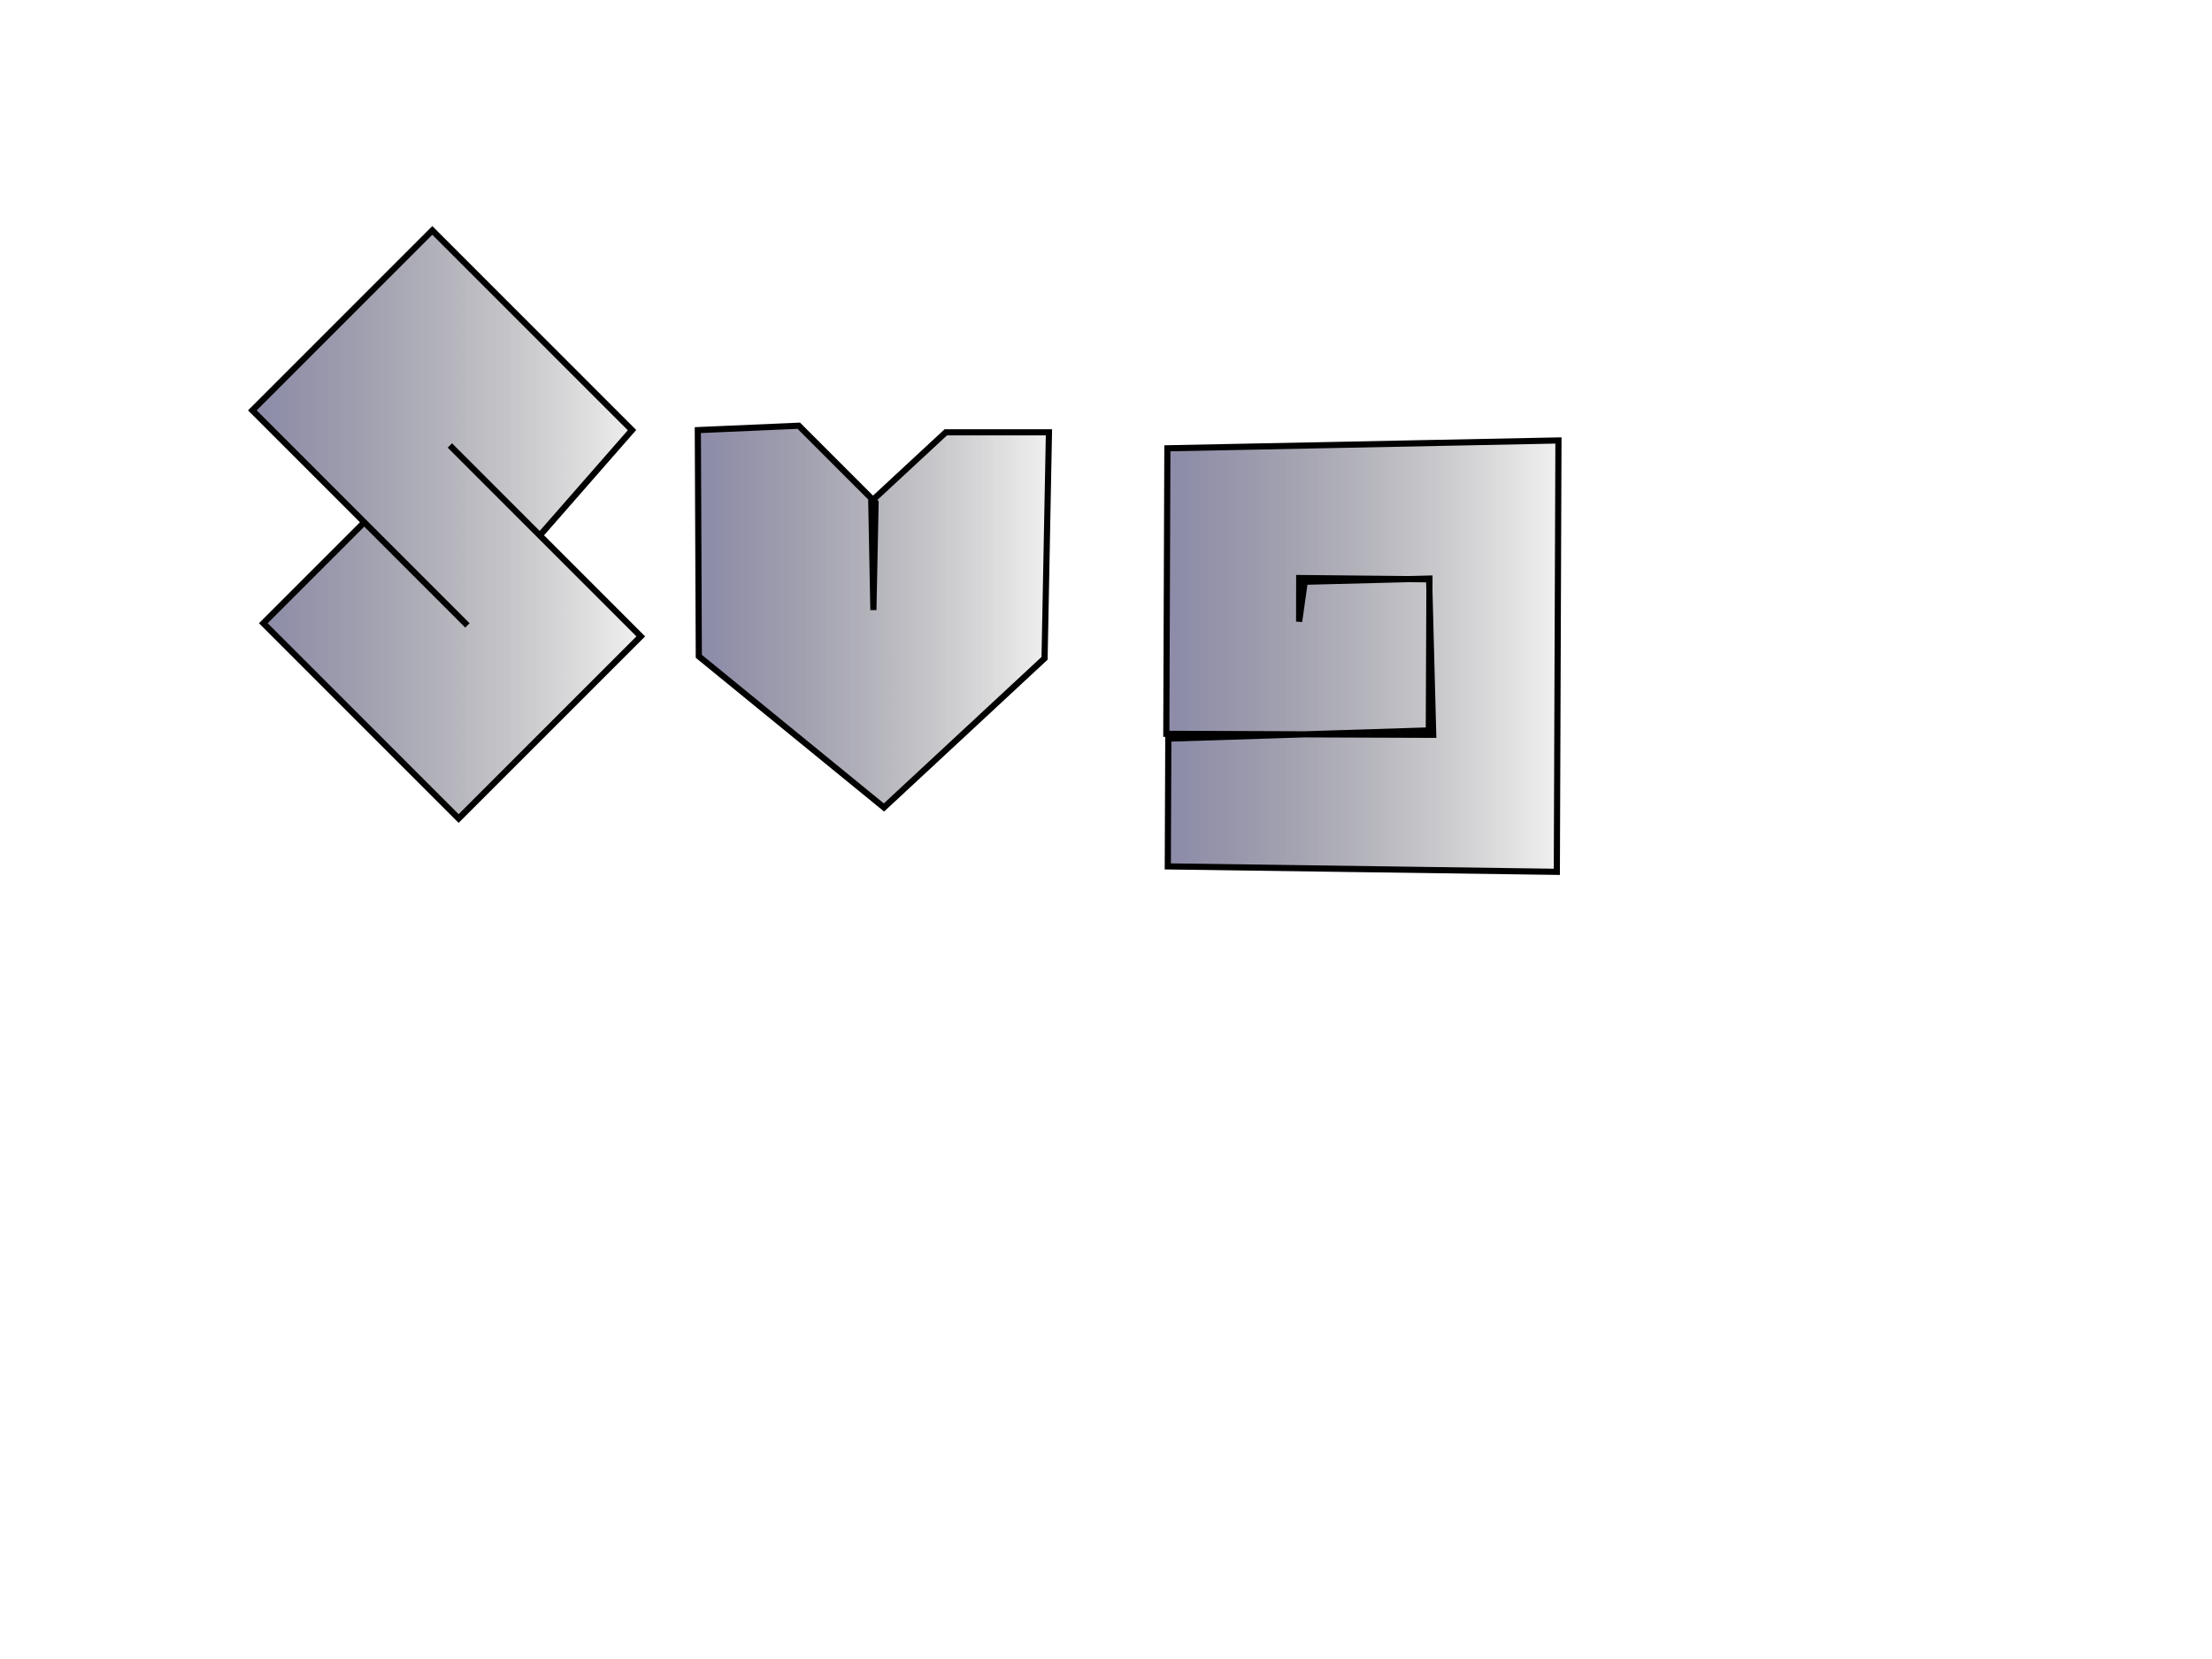 <?xml version="1.0" encoding="UTF-8" standalone="no"?>
<!-- Created with Inkscape (http://www.inkscape.org/) -->

<svg
   xmlns:dc="http://purl.org/dc/elements/1.1/"
   xmlns:cc="http://creativecommons.org/ns#"
   xmlns:rdf="http://www.w3.org/1999/02/22-rdf-syntax-ns#"
   xmlns:svg="http://www.w3.org/2000/svg"
   xmlns="http://www.w3.org/2000/svg"
   xmlns:xlink="http://www.w3.org/1999/xlink"
   xmlns:sodipodi="http://sodipodi.sourceforge.net/DTD/sodipodi-0.dtd"
   xmlns:inkscape="http://www.inkscape.org/namespaces/inkscape"
   width="360"
   height="270"
   id="svg2"
   version="1.1"
   inkscape:version="0.48.2 r9819"
   sodipodi:docname="logo.svg">
  <defs
     id="defs4">
    <linearGradient
       id="linearGradient3763">
      <stop
         id="stop3771"
         offset="0"
         style="stop-color:#484676;stop-opacity:0.632;" />
      <stop
         style="stop-color:#000000;stop-opacity:0.051;"
         offset="1"
         id="stop3767" />
    </linearGradient>
    <linearGradient
       inkscape:collect="always"
       xlink:href="#linearGradient3763"
       id="linearGradient3769"
       x1="40.571"
       y1="867.717"
       x2="104.786"
       y2="867.717"
       gradientUnits="userSpaceOnUse" />
    <filter
       inkscape:collect="always"
       id="filter3781">
      <feGaussianBlur
         inkscape:collect="always"
         stdDeviation="1.01"
         id="feGaussianBlur3783" />
    </filter>
    <linearGradient
       inkscape:collect="always"
       xlink:href="#linearGradient3763"
       id="linearGradient3791"
       x1="113.071"
       y1="882.71"
       x2="171.214"
       y2="882.71"
       gradientUnits="userSpaceOnUse" />
    <filter
       inkscape:collect="always"
       id="filter3797">
      <feGaussianBlur
         inkscape:collect="always"
         stdDeviation="0.745"
         id="feGaussianBlur3799" />
    </filter>
    <linearGradient
       inkscape:collect="always"
       xlink:href="#linearGradient3763"
       id="linearGradient3807"
       x1="189.315"
       y1="889.146"
       x2="254.134"
       y2="889.146"
       gradientUnits="userSpaceOnUse" />
    <filter
       inkscape:collect="always"
       id="filter3809">
      <feGaussianBlur
         inkscape:collect="always"
         stdDeviation="0.838"
         id="feGaussianBlur3811" />
    </filter>
  </defs>
  <sodipodi:namedview
     id="base"
     pagecolor="#ffffff"
     bordercolor="#666666"
     borderopacity="1.0"
     inkscape:pageopacity="0.0"
     inkscape:pageshadow="2"
     inkscape:zoom="1.979899"
     inkscape:cx="162.85714"
     inkscape:cy="140.20305"
     inkscape:document-units="px"
     inkscape:current-layer="layer1"
     showgrid="false"
     units="in"
     inkscape:window-width="1264"
     inkscape:window-height="648"
     inkscape:window-x="0"
     inkscape:window-y="0"
     inkscape:window-maximized="0" />
  <g
     inkscape:label="Layer 1"
     inkscape:groupmode="layer"
     id="layer1"
     transform="translate(0,-782.36)">
    <path
       style="fill:url(#linearGradient3769);stroke:#000000;stroke-width:1px;stroke-linecap:butt;stroke-linejoin:miter;stroke-opacity:1;fill-opacity:1;filter:url(#filter3781)"
       d="m 102.857,852.36 -32.5,-32.5 -29.286,29.286 35,35 -16.786,-16.786 -16.429,16.429 31.786,31.786 29.643,-29.643 -31.071,-31.071 14.643,14.643 z"
       id="path2985"
       inkscape:connector-curvature="0"
       sodipodi:nodetypes="ccccccccccc" />
    <path
       style="fill:url(#linearGradient3791);stroke:#000000;stroke-width:1px;stroke-linecap:butt;stroke-linejoin:miter;stroke-opacity:1;fill-opacity:1;filter:url(#filter3797)"
       d="M 113.571,852.36 130,851.645 l 12.5,12.5 -0.357,17.5 -0.343,-17.68 12.129,-11.249 16.786,0 L 170,889.503 143.865,913.775 113.731,889.175 z"
       id="path2991"
       inkscape:connector-curvature="0"
       sodipodi:nodetypes="ccccccccccc" />
    <path
       style="fill:url(#linearGradient3807);stroke:#000000;stroke-width:1px;stroke-linecap:butt;stroke-linejoin:miter;stroke-opacity:1;fill-opacity:1;filter:url(#filter3809)"
       d="m 189.989,855.32 -0.174,46.467 43.436,0.163 -0.665,-25.308 -21.141,-0.209 -0.014,7.093 0.917,-6.488 20.295,-0.515 -0.106,24.713 -42.396,1.334 -0.083,20.795 63.314,0.884 0.263,-70.205 z"
       id="path3775"
       inkscape:connector-curvature="0"
       sodipodi:nodetypes="cccccccccccccc" />
  </g>
</svg>
